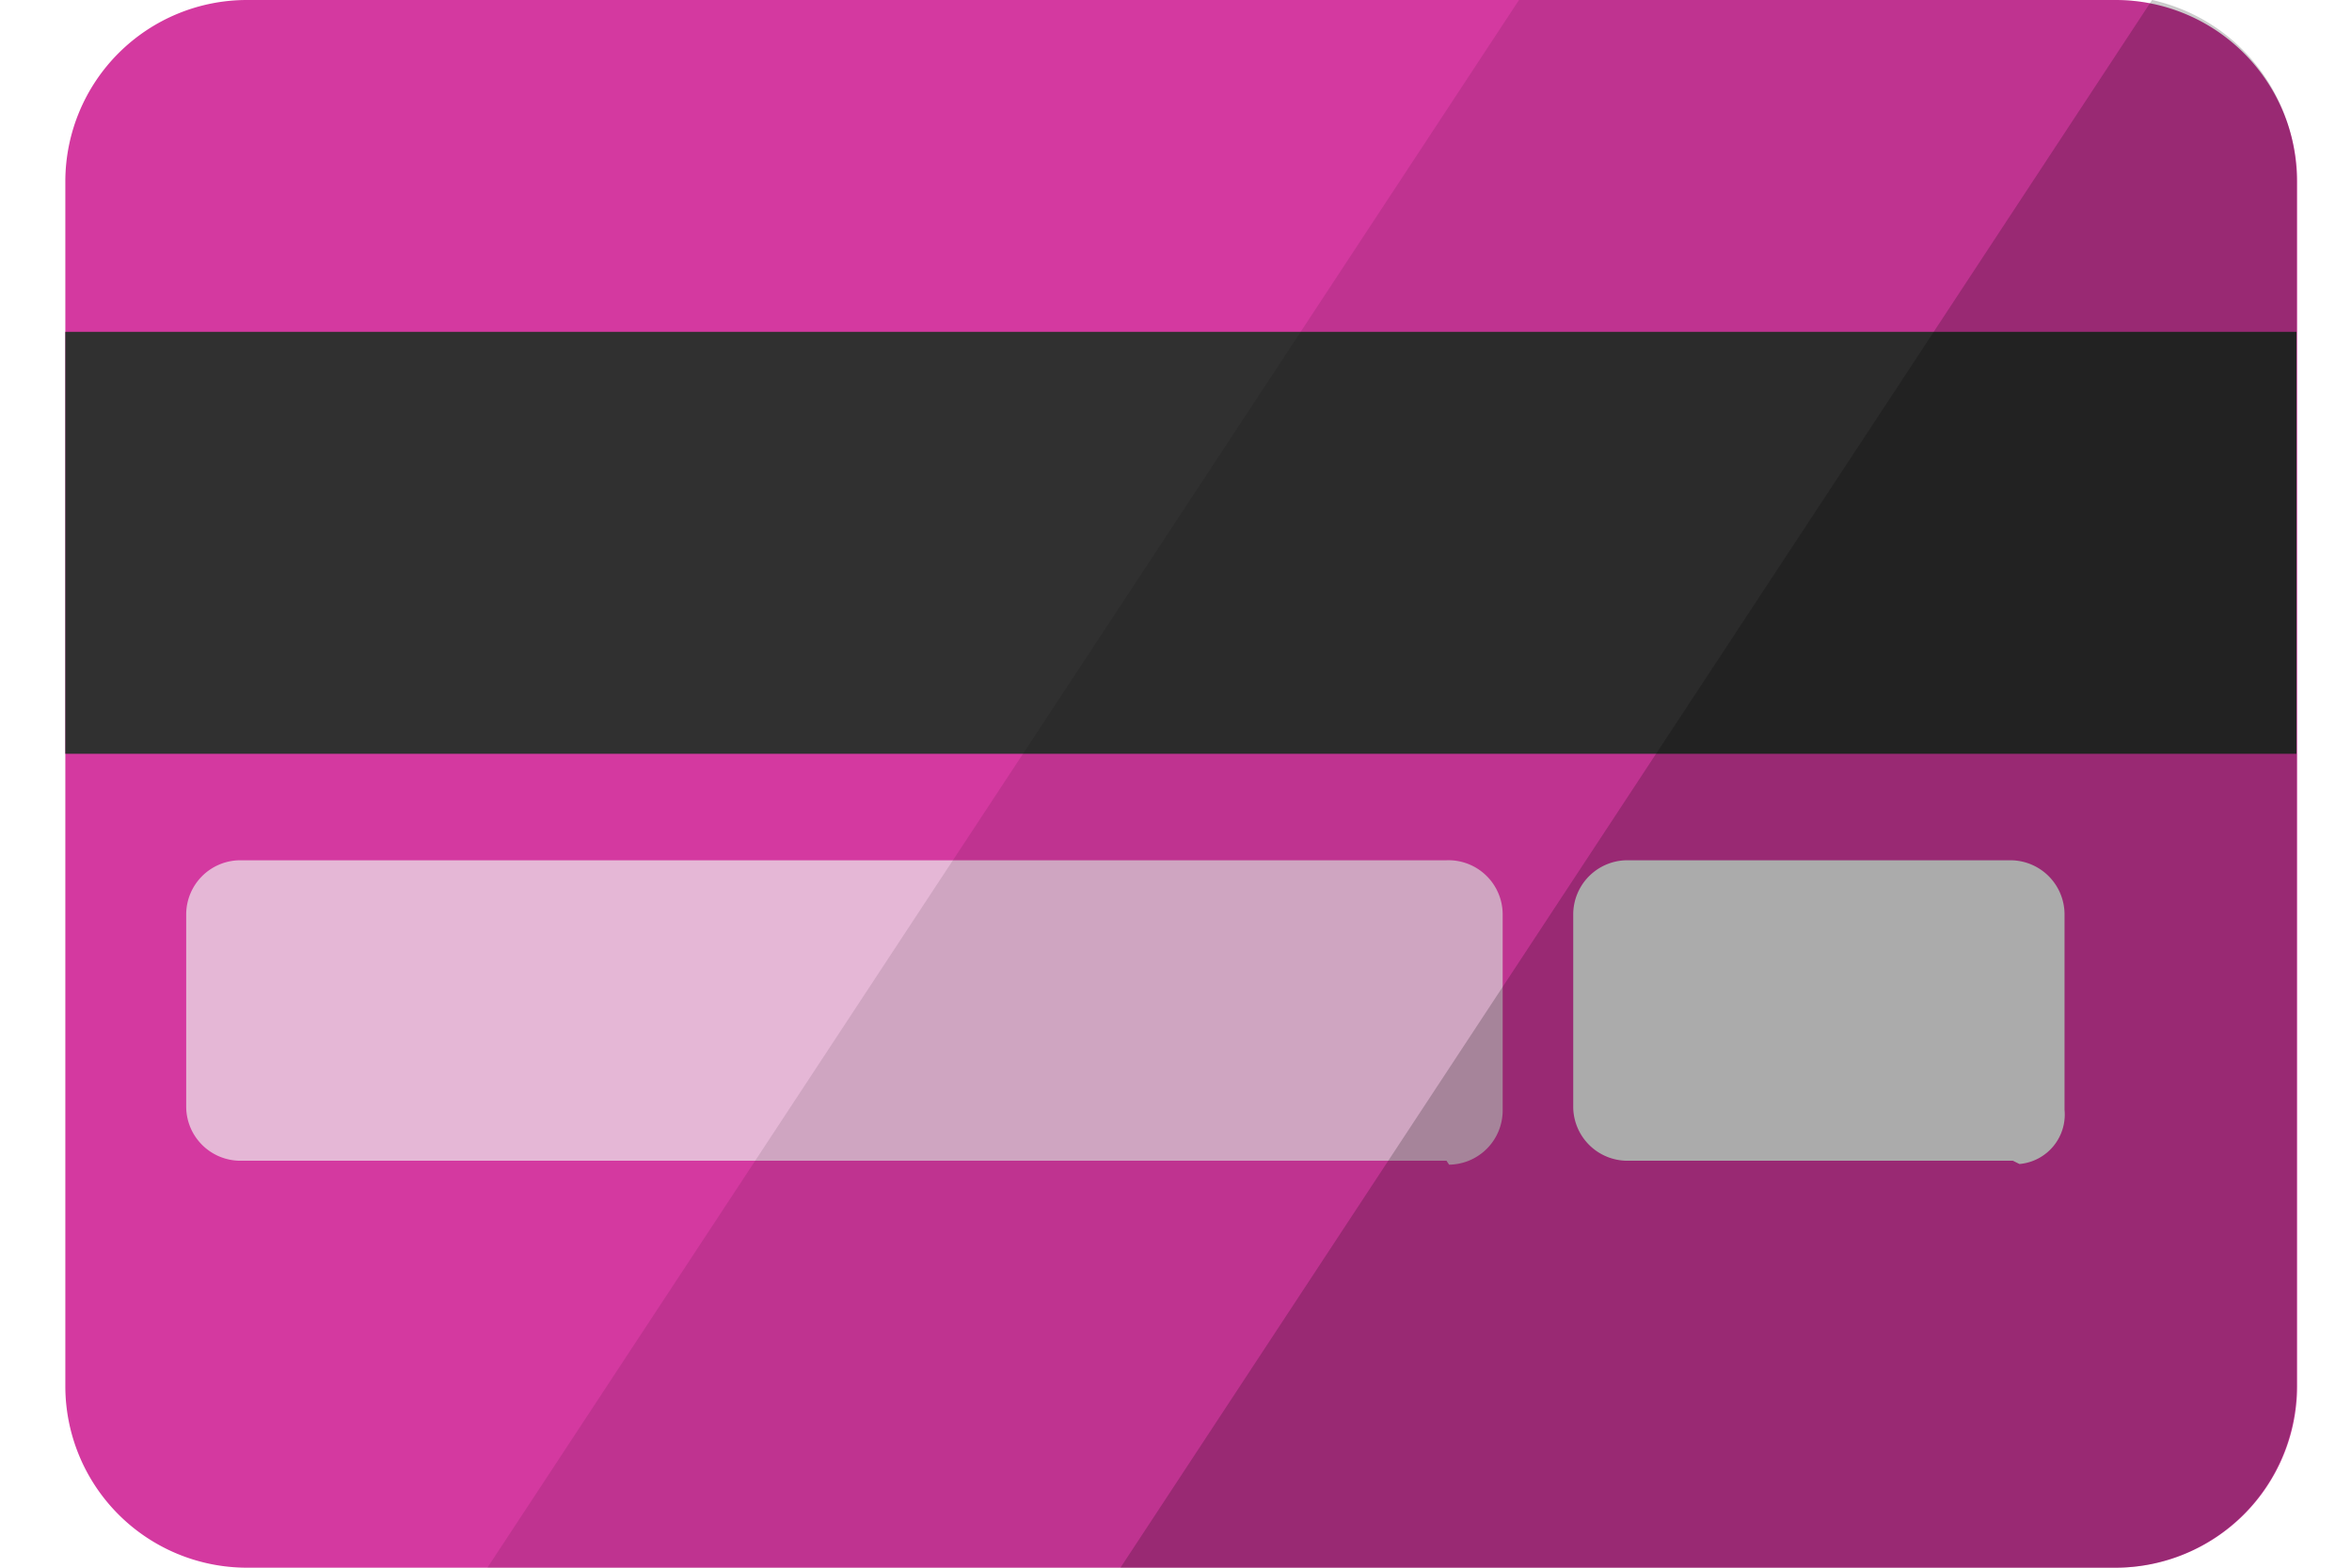<svg xmlns="http://www.w3.org/2000/svg" width="36" height="24" viewBox="0 0 36 24"><title>Привязанная карта</title><rect width="36" height="24" fill="none"/><path d="M32.39,24H3.77A2.78,2.78,0,0,1,1,21.23V2.77A2.78,2.78,0,0,1,3.77,0H32.39a2.78,2.78,0,0,1,2.77,2.77V21.23A2.78,2.78,0,0,1,32.39,24Z" fill="#d439a0"/><rect x="1" y="5.08" width="34.15" height="6.46" fill="#303030"/><path d="M22.14,17.77H3.68a.83.83,0,0,1-.83-.82h0V14a.83.83,0,0,1,.82-.83H22.14A.83.83,0,0,1,23,14h0v3a.83.83,0,0,1-.82.83Z" fill="#ededed" opacity="0.7" style="isolation:isolate"/><path d="M30.81,17.77H24.91a.83.83,0,0,1-.83-.82h0V14a.83.83,0,0,1,.82-.83h5.87a.83.83,0,0,1,.83.82h0v3a.76.76,0,0,1-.69.83Z" fill="#ededed"/><path d="M7.46,24H32.39a2.78,2.78,0,0,0,2.77-2.77V2.77A2.78,2.78,0,0,0,32.39,0H23.25Z" opacity="0.1" style="isolation:isolate"/><path d="M35.15,21.23V2.77A2.82,2.82,0,0,0,32.94,0L17.15,24H32.38A2.78,2.78,0,0,0,35.15,21.23Z" opacity="0.2" style="isolation:isolate"/></svg>
